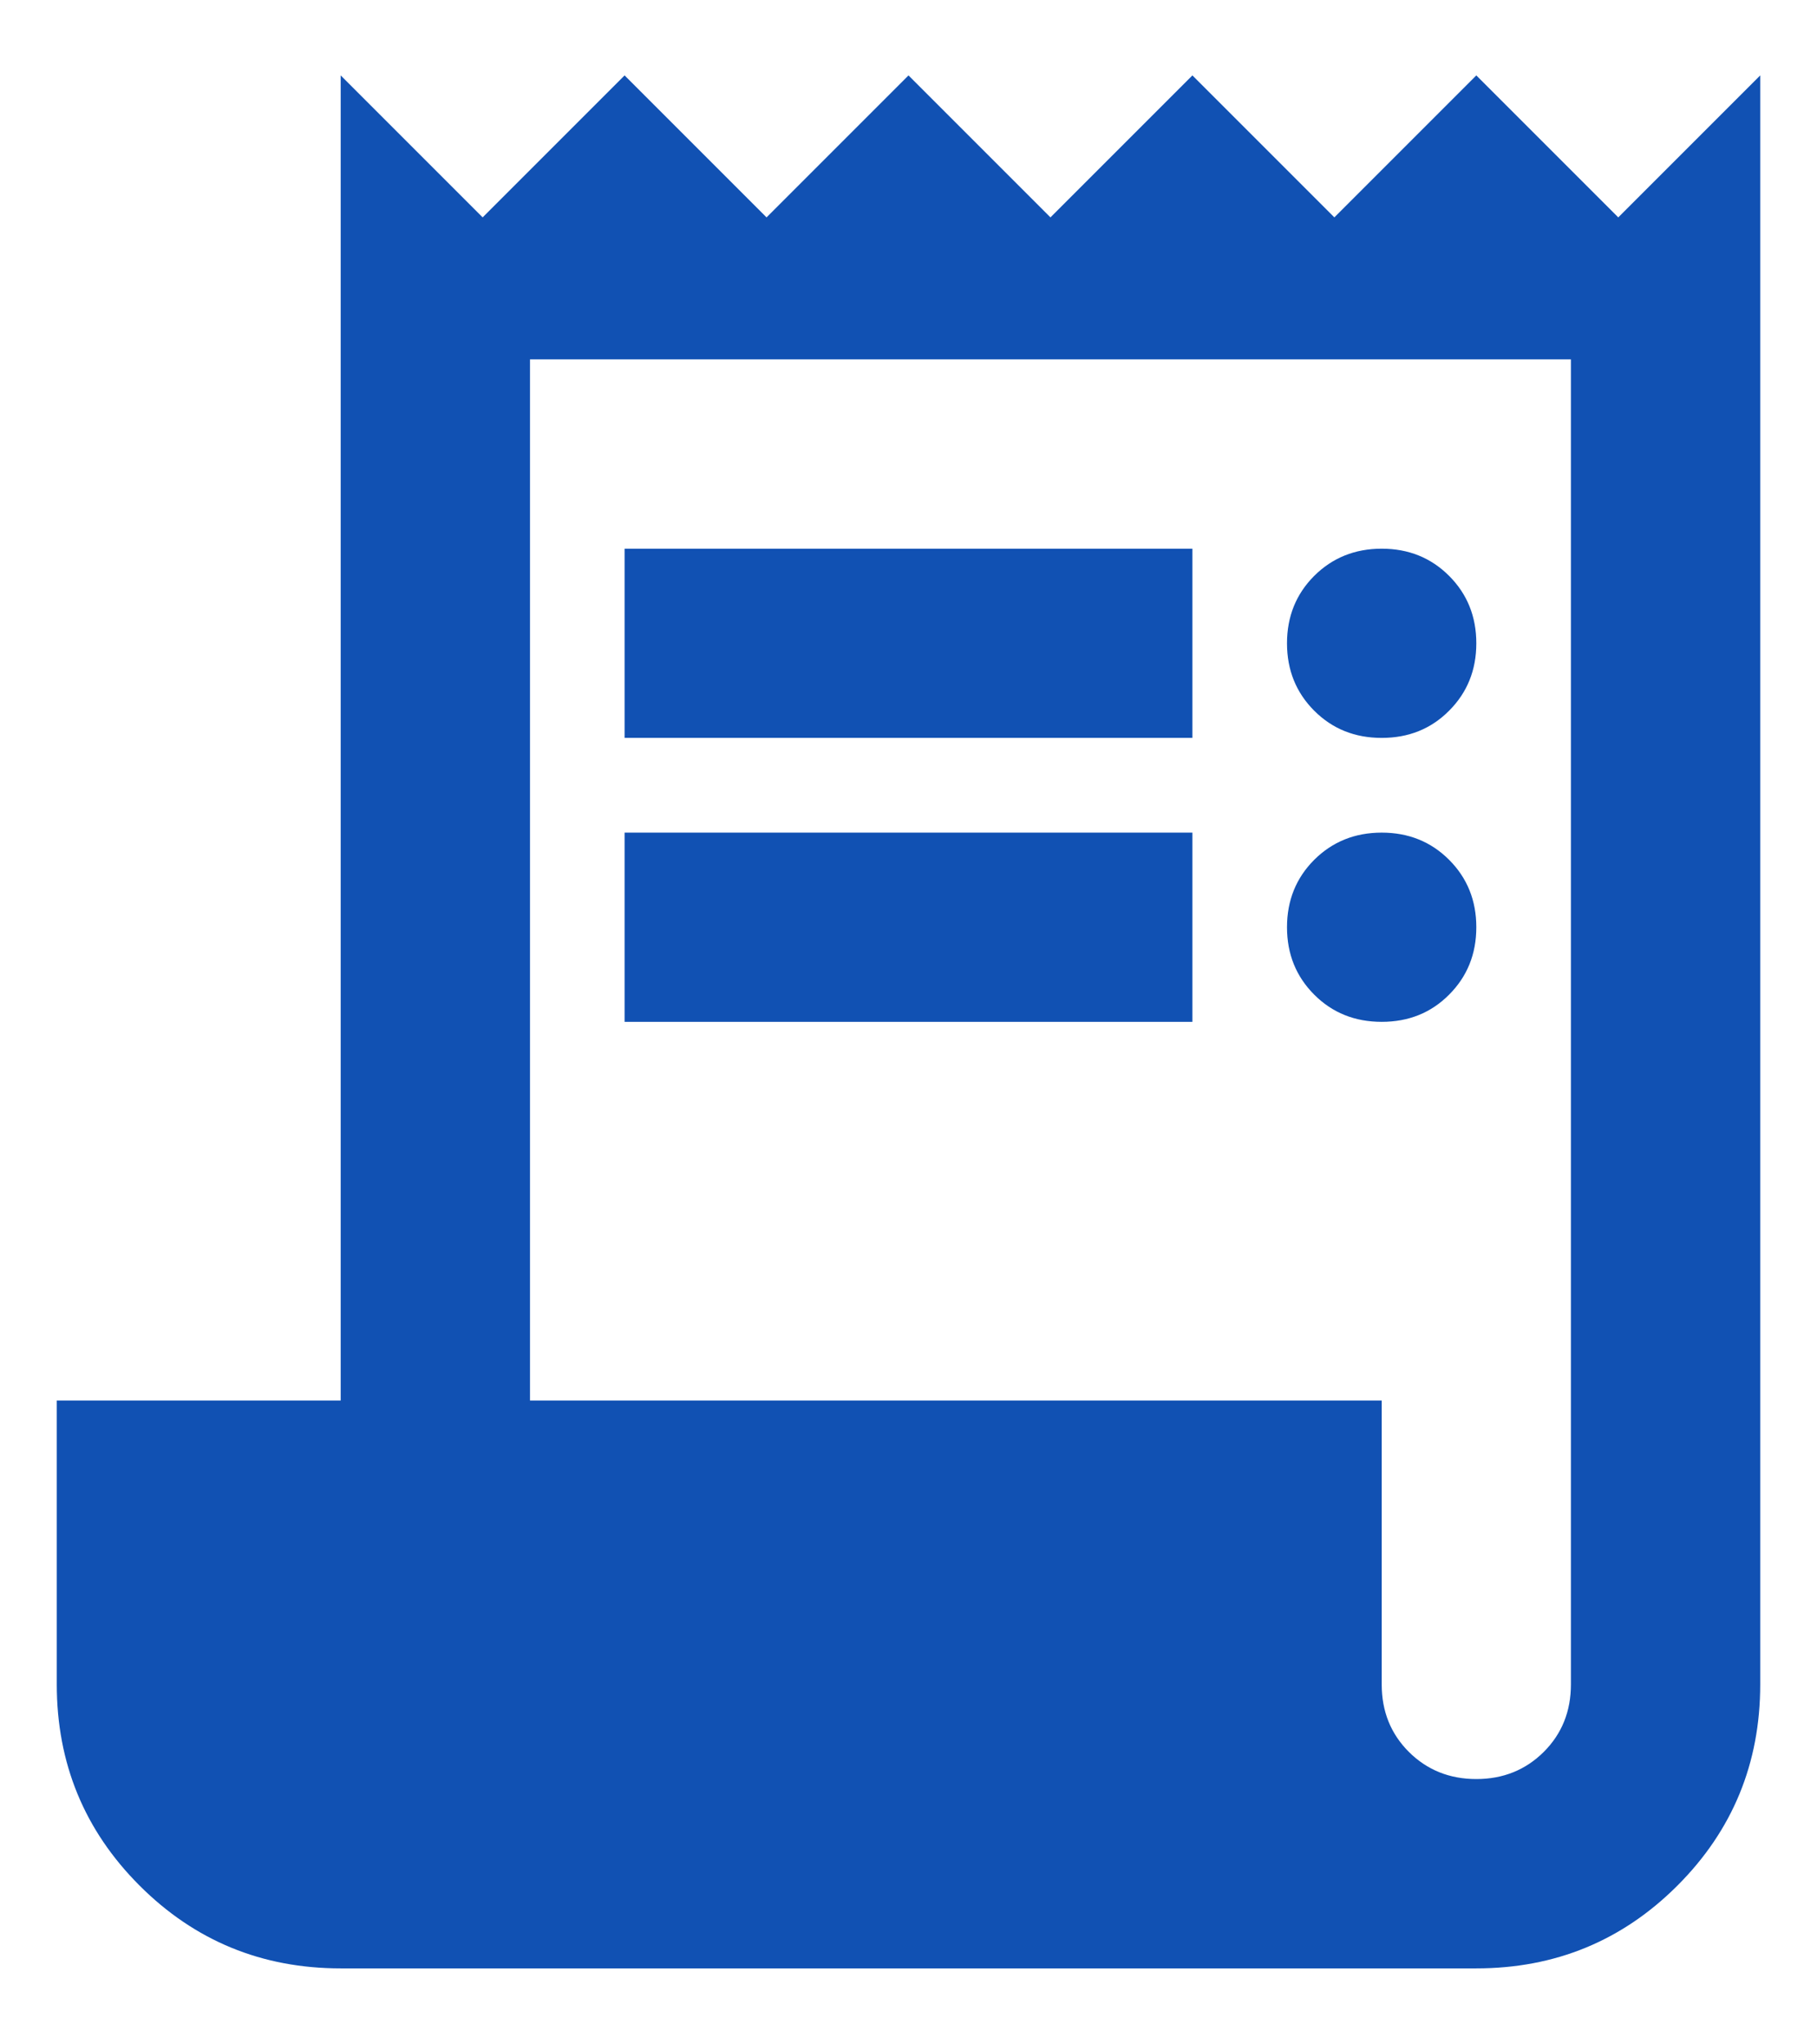 <svg width="16" height="18" viewBox="0 0 16 18" fill="none" xmlns="http://www.w3.org/2000/svg">
    <path d="M3 17.331C2.306 17.331 1.715 17.088 1.229 16.602C0.743 16.116 0.5 15.525 0.5 14.831V12.331H3V0.664L4.25 1.914L5.5 0.664L6.75 1.914L8 0.664L9.25 1.914L10.5 0.664L11.75 1.914L13 0.664L14.25 1.914L15.5 0.664V14.831C15.5 15.525 15.257 16.116 14.771 16.602C14.285 17.088 13.694 17.331 13 17.331H3ZM13 15.664C13.236 15.664 13.434 15.584 13.594 15.425C13.754 15.265 13.833 15.067 13.833 14.831V3.164H4.667V12.331H12.167V14.831C12.167 15.067 12.246 15.265 12.406 15.425C12.566 15.584 12.764 15.664 13 15.664ZM5.5 6.497V4.831H10.5V6.497H5.5ZM5.5 8.997V7.331H10.5V8.997H5.5ZM12.167 6.497C11.931 6.497 11.733 6.418 11.573 6.258C11.413 6.098 11.333 5.9 11.333 5.664C11.333 5.428 11.413 5.23 11.573 5.07C11.733 4.911 11.931 4.831 12.167 4.831C12.403 4.831 12.601 4.911 12.76 5.07C12.92 5.23 13 5.428 13 5.664C13 5.9 12.92 6.098 12.76 6.258C12.601 6.418 12.403 6.497 12.167 6.497ZM12.167 8.997C11.931 8.997 11.733 8.918 11.573 8.758C11.413 8.598 11.333 8.4 11.333 8.164C11.333 7.928 11.413 7.73 11.573 7.57C11.733 7.411 11.931 7.331 12.167 7.331C12.403 7.331 12.601 7.411 12.76 7.57C12.92 7.73 13 7.928 13 8.164C13 8.4 12.92 8.598 12.76 8.758C12.601 8.918 12.403 8.997 12.167 8.997Z" fill="#1151B3"/>
</svg>
